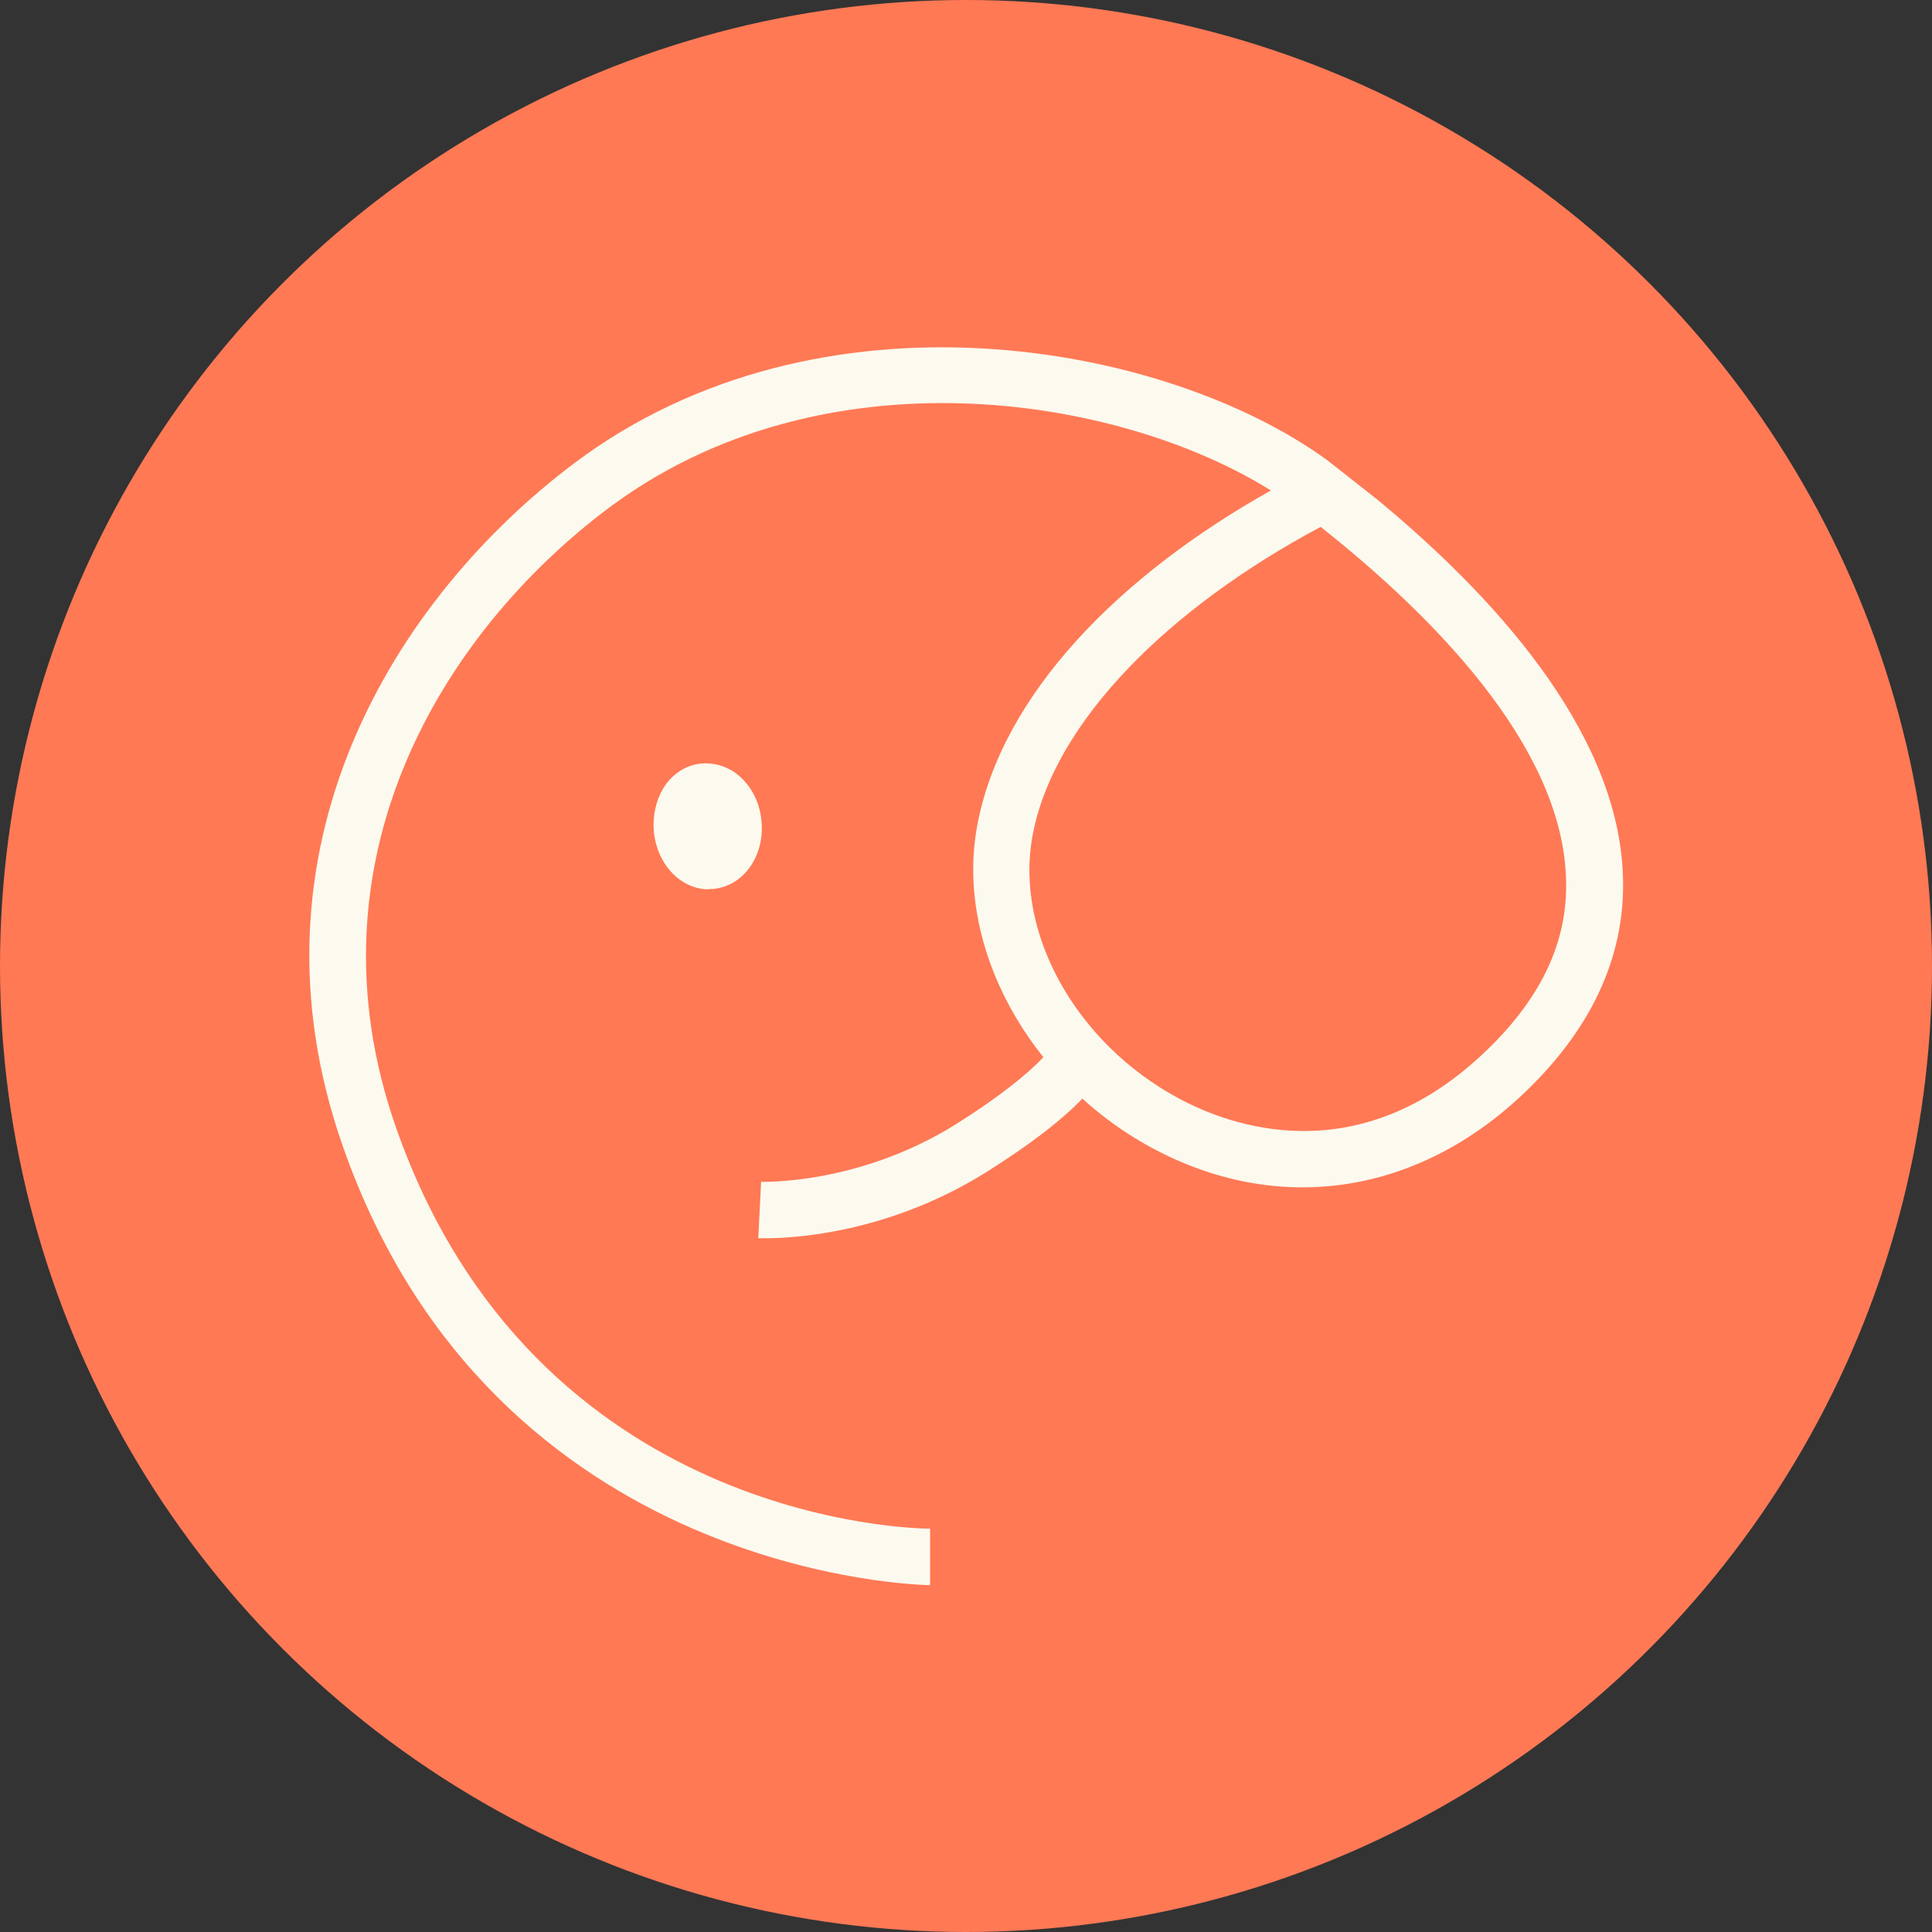 <?xml version="1.0" encoding="UTF-8"?>
<svg id="Layer_1" data-name="Layer 1" xmlns="http://www.w3.org/2000/svg" viewBox="0 0 47.9 47.9">
  <rect x="0" y="0" width="47.9" height="47.9" fill="#333333" stroke="none"/>
  <defs>
    <style>
      .cls-1 {
        fill: #fcfaef;
      }

      .cls-2 {
        fill: #ff7955;
      }
    </style>
  </defs>
  <circle class="cls-2" cx="23.95" cy="23.95" r="23.95"/>
  <g>
    <path class="cls-1" d="m34.14,12.38c2.87,2.37,5.89,5.67,6.09,9.18.12,2-.69,3.85-2.39,5.49-2.67,2.58-6.14,3.1-9.28,1.41-3.07-1.66-4.89-5.02-4.33-8,.61-3.26,3.55-6.21,7.28-8.3-3.85-2.4-11.17-3.51-16.44.45-4.07,3.06-7.58,8.7-5.25,15.35,3.43,9.79,12.84,9.94,13.24,9.94v1.4c-.11,0-10.8-.14-14.56-10.88-2.58-7.36,1.27-13.57,5.73-16.93,6.09-4.58,14.68-3,18.69-.07m-.17,1.64c-3.74,1.99-6.63,4.83-7.15,7.66-.45,2.4,1.07,5.14,3.62,6.51,1.24.67,4.45,1.89,7.64-1.19,1.41-1.36,2.06-2.8,1.96-4.4-.18-3.21-3.29-6.37-6.08-8.58Z"/>
    <path class="cls-1" d="m18.97,30.7c-.1,0-.16,0-.17,0l.07-1.4s2.42.09,4.85-1.44c1.9-1.2,2.3-1.84,2.31-1.84l1.25.63c-.1.21-.6,1.01-2.81,2.4-2.45,1.54-4.83,1.65-5.49,1.65Z"/>
    <path class="cls-1" d="m17.58,22.05c-.7,0-1.29-.61-1.37-1.44h0c-.03-.38.05-.75.23-1.06.22-.36.57-.59.96-.62.39-.03.78.12,1.06.44.24.26.39.62.42.99.08.87-.45,1.61-1.2,1.68-.04,0-.08,0-.11,0Z"/>
  </g>
</svg>